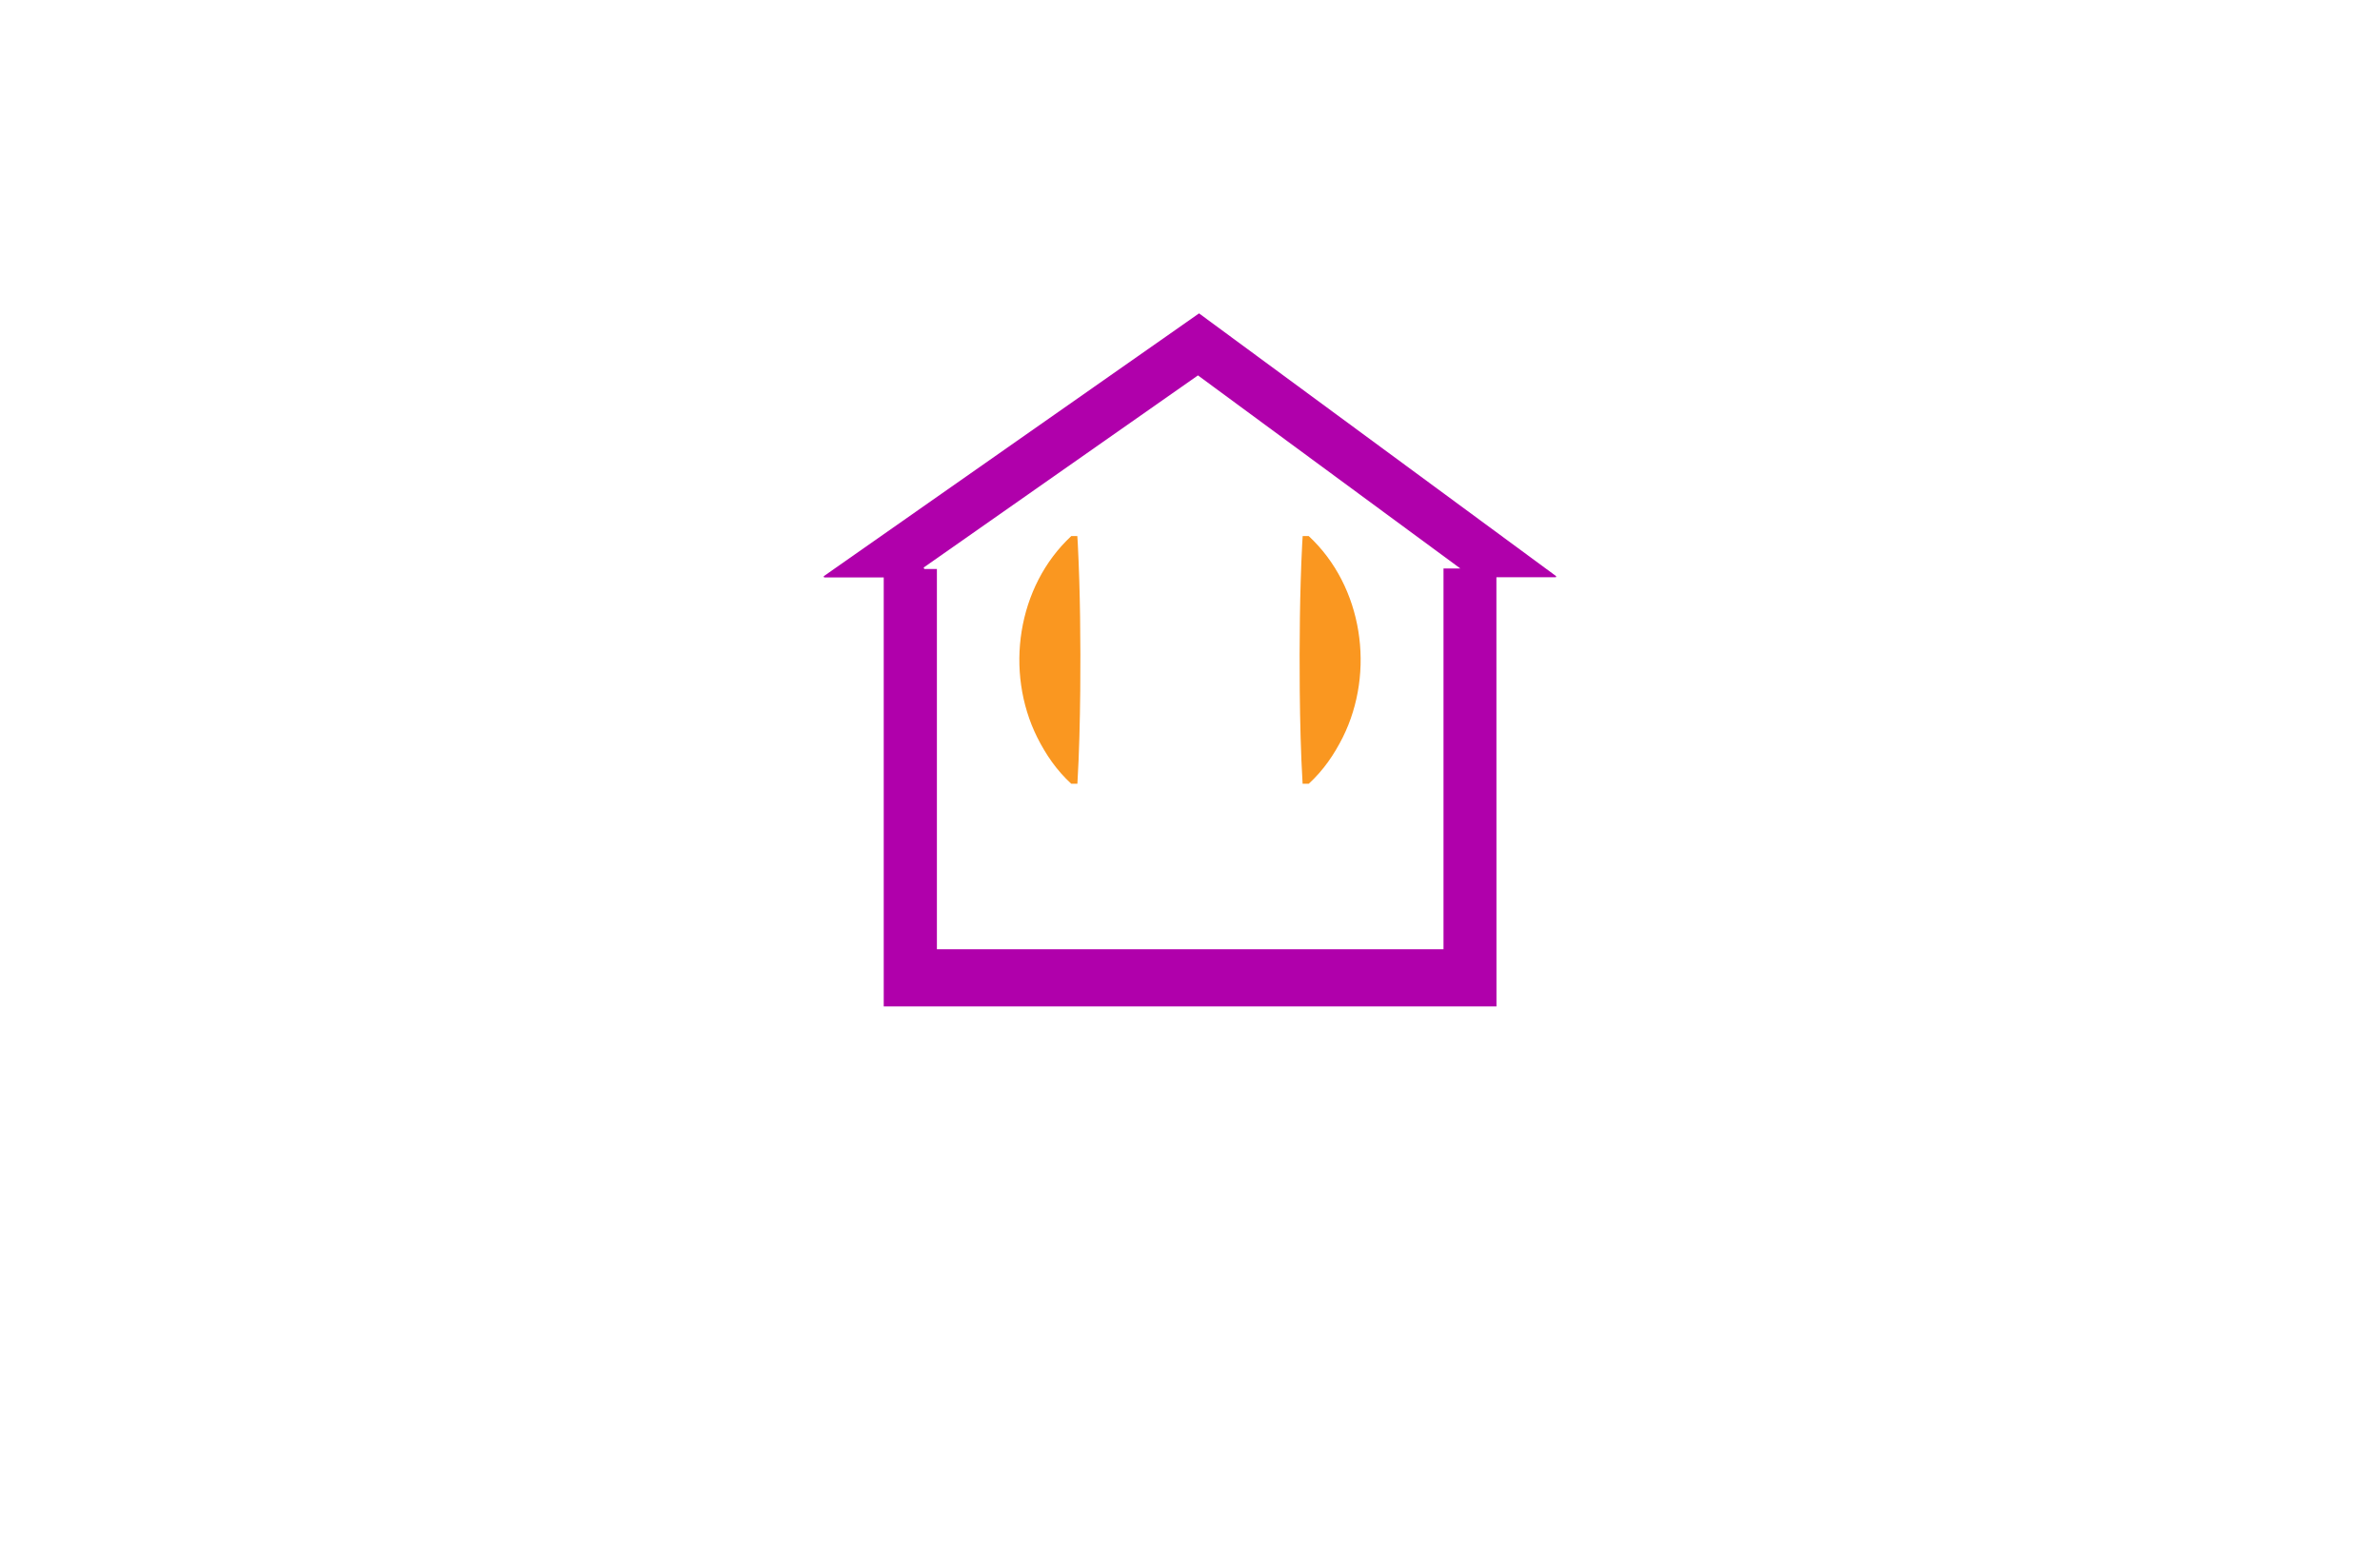<?xml version="1.0" encoding="utf-8"?>
<!-- Generator: Adobe Illustrator 27.8.1, SVG Export Plug-In . SVG Version: 6.00 Build 0)  -->
<svg version="1.1" xmlns="http://www.w3.org/2000/svg" xmlns:xlink="http://www.w3.org/1999/xlink" x="0px" y="0px"
	 viewBox="0 0 350 230" style="enable-background:new 0 0 350 230;" xml:space="preserve">
<style type="text/css">
	.st0{fill:#783232;}
	.st1{fill:#00E9FF;}
	.st2{fill:#0C1E8C;}
	.st3{fill:#FFC100;}
	.st4{fill:#0C6C00;}
	.st5{fill:#23605B;}
	.st6{fill:#FF7E30;}
	.st7{fill:#00D7FD;}
	.st8{fill:#5C00A2;}
	.st9{fill-rule:evenodd;clip-rule:evenodd;}
	.st10{fill:#20B700;}
	.st11{fill:none;}
	.st12{fill:#FFFFFF;}
	.st13{fill:#B000AB;}
	.st14{fill:#FA9720;}
	.st15{fill:#DA1300;}
	.st16{fill:#00F2FF;}
	.st17{fill:#00416A;}
	.st18{fill:#00FFE9;}
	.st19{fill:#017F2E;}
	.st20{fill:#0D302D;}
	.st21{fill:#00FFF2;}
	.st22{fill:#003CAC;}
	.st23{fill:#396D7A;}
	.st24{fill:#440044;}
	.st25{fill:#003D36;}
	.st26{fill:#00B6BF;}
	.st27{fill:#CBA400;}
</style>
<g id="Layer_1">
</g>
<g id="Layer_2">
</g>
<g id="Layer_3">
</g>
<g id="Layer_4">
</g>
<g id="Layer_5">
</g>
<g id="Layer_6">
</g>
<g id="Layer_7">
	<g>
		<path class="st13" d="M220.07,148.02c-30.1,0-60.06,0-90.11,0c0-21,0-42,0-63.1c-2.98,0-5.87,0-8.77,0
			c-0.02-0.06-0.04-0.11-0.06-0.17c18.38-12.87,36.76-25.74,55.2-38.66c17.51,12.88,35.01,25.77,52.52,38.65
			c-0.01,0.05-0.02,0.11-0.04,0.16c-2.89,0-5.78,0-8.75,0C220.07,105.95,220.07,126.9,220.07,148.02z M212.28,139.61
			c0-18.71,0-37.31,0-56c0.82,0,1.54,0,2.48,0c-12.99-9.56-25.78-18.97-38.59-28.4c-13.47,9.44-26.91,18.85-40.34,28.26
			c0.03,0.07,0.07,0.14,0.1,0.21c0.59,0,1.17,0,1.85,0c0,18.71,0,37.34,0,55.93C162.64,139.61,187.41,139.61,212.28,139.61z"/>
		<path class="st14" d="M192.46,78.84c7.98,7.42,9.8,19.96,5.01,29.6c-1.28,2.54-2.83,4.83-5.01,6.83c0,0-0.9,0-0.9,0
			c-0.27-4.53-0.37-9.13-0.42-13.66c-0.06-7.09,0-14.57,0.36-21.63c0,0,0.07-1.14,0.07-1.14S192.46,78.84,192.46,78.84L192.46,78.84
			z M157.54,78.84c-7.98,7.42-9.8,19.96-5.01,29.6c1.28,2.54,2.83,4.83,5.01,6.83c0,0,0.9,0,0.9,0c0.27-4.53,0.37-9.13,0.42-13.66
			c0.06-7.09,0-14.57-0.36-21.63c0,0-0.07-1.14-0.07-1.14S157.54,78.84,157.54,78.84L157.54,78.84z"/>
	</g>
</g>
<g id="Layer_8">
</g>
<g id="Layer_9">
</g>
<g id="Layer_10">
</g>
<g id="Layer_11">
</g>
<g id="Layer_12">
</g>
<g id="Layer_13">
</g>
<g id="Layer_14">
</g>
<g id="Layer_15">
</g>
</svg>
